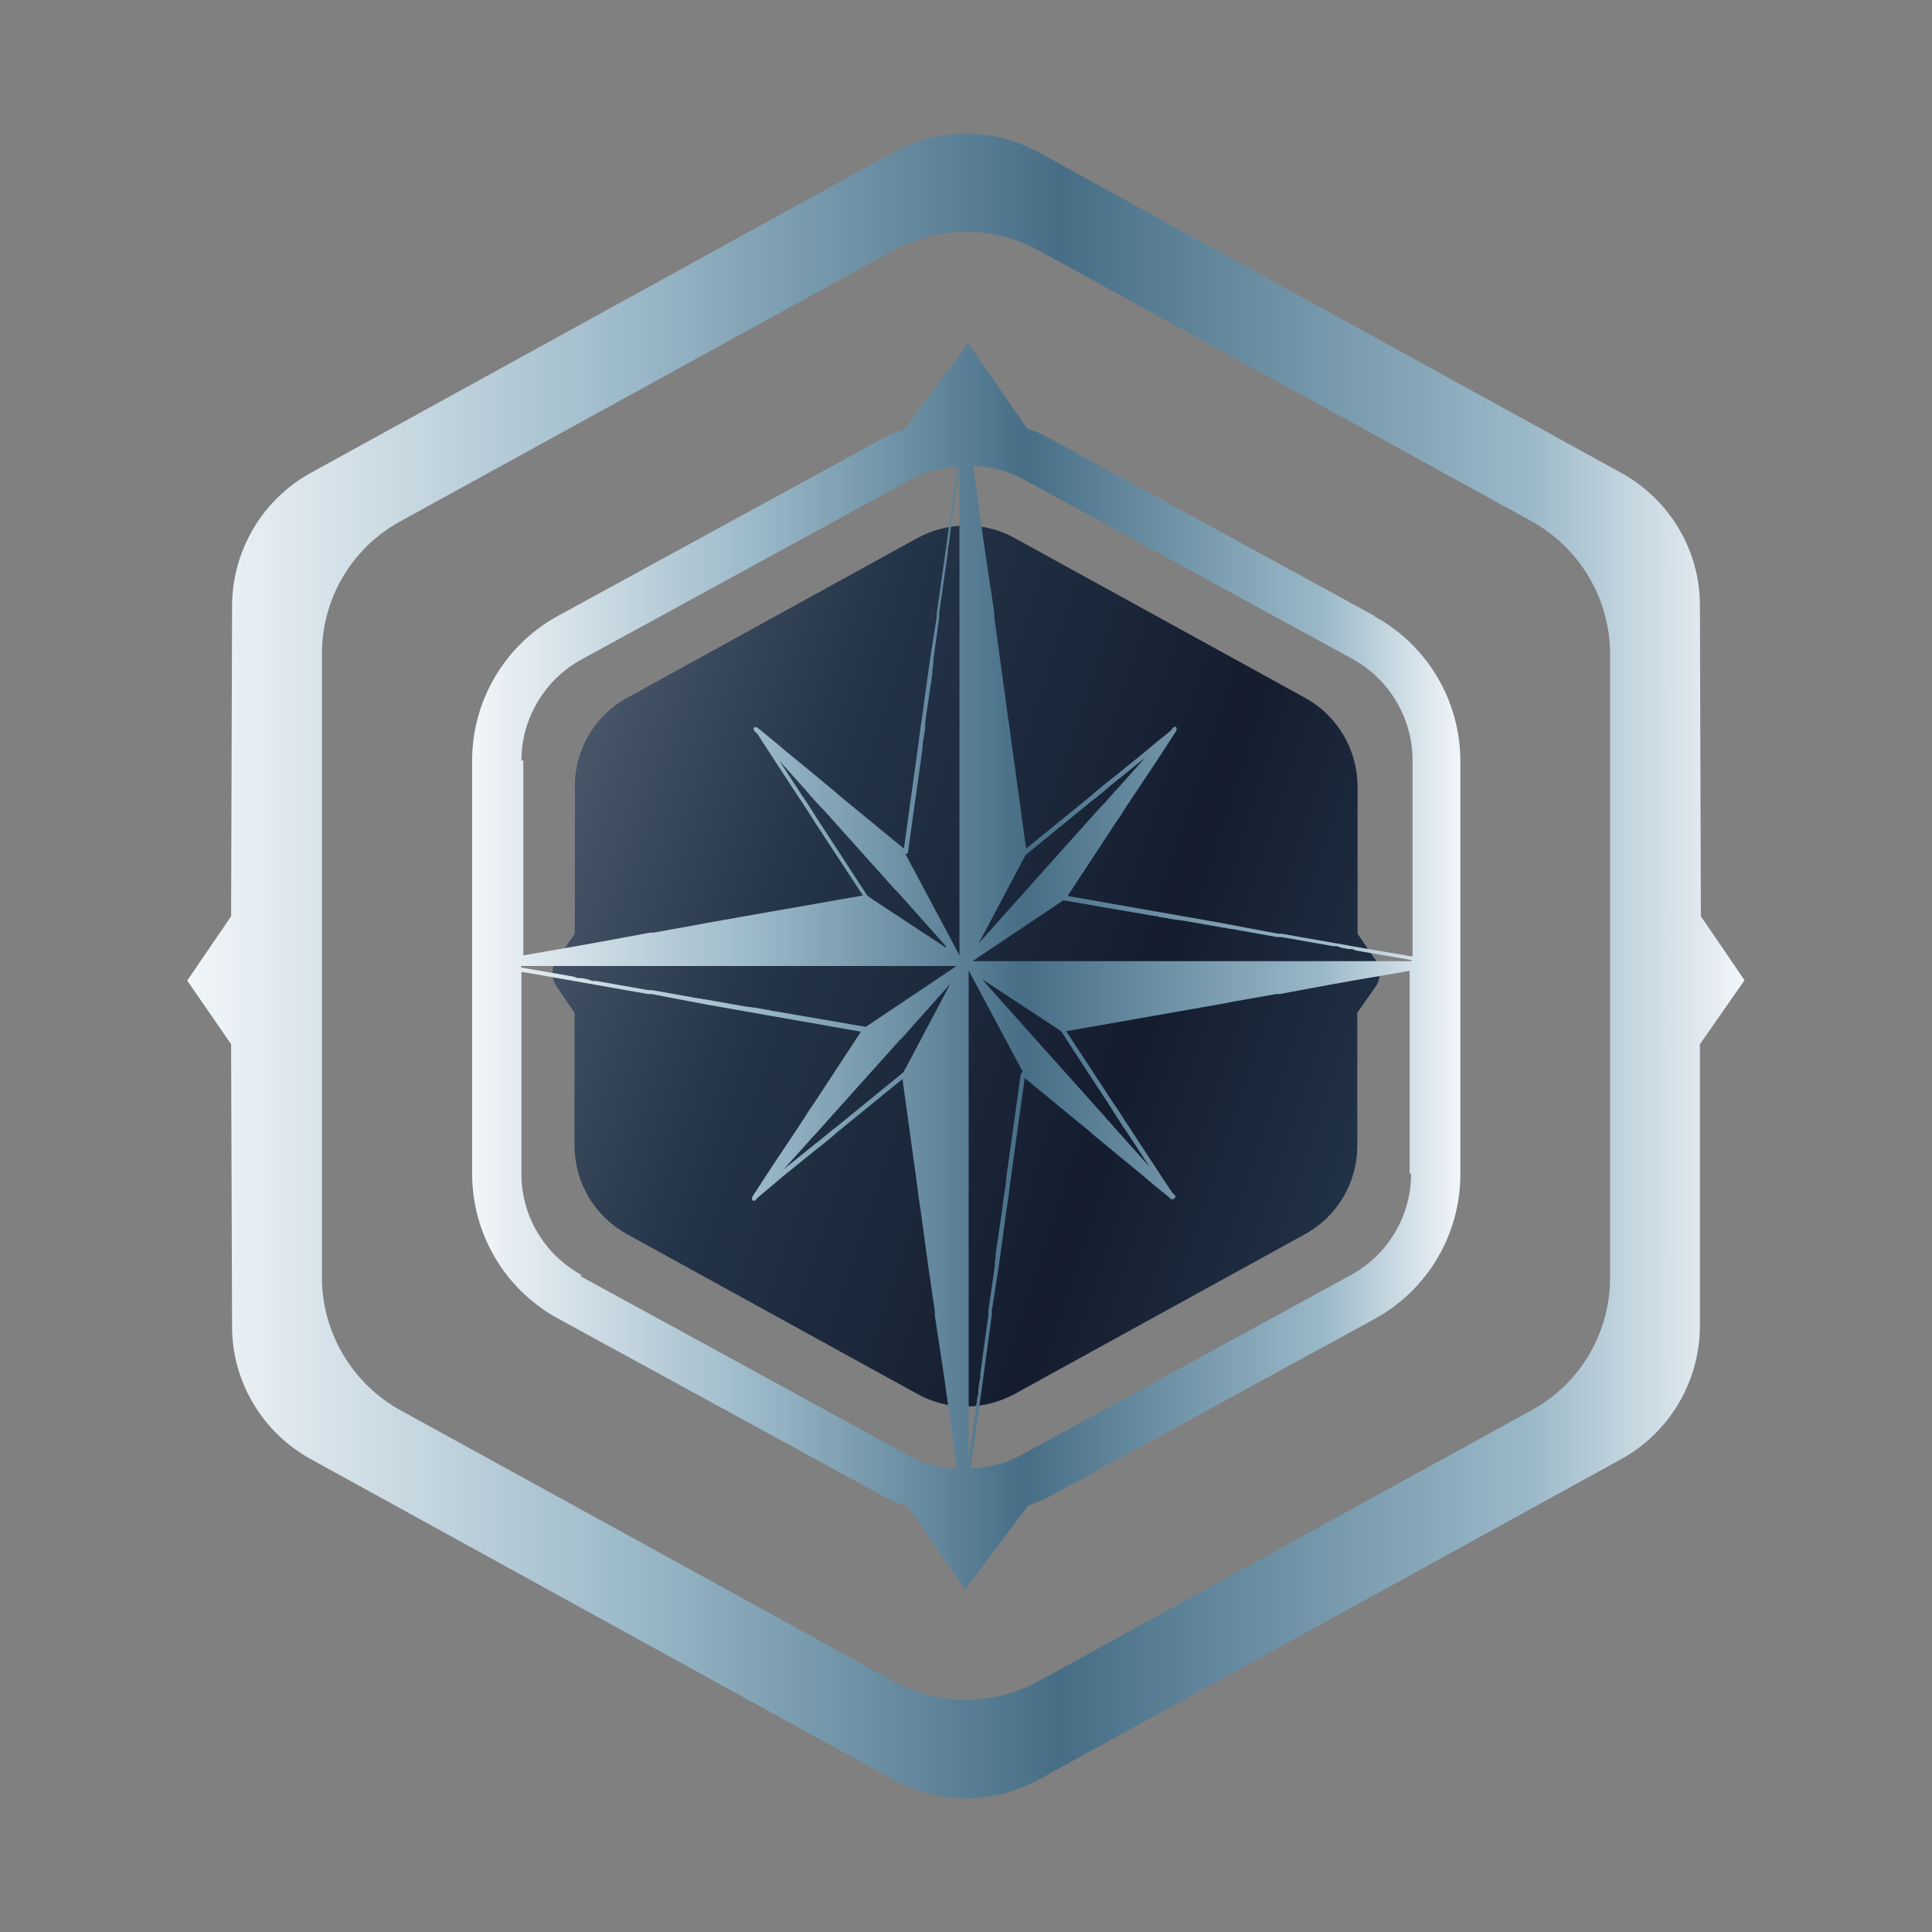 <svg width="80" height="80" viewBox="0 0 80 80" fill="none" xmlns="http://www.w3.org/2000/svg">
<rect x="0" y="0" width="80" height="80" fill="#808080" stroke="none"/>
<g clip-path="url(#clip0_8344_205522)">
<path d="M57.02 39.845C56.99 39.775 56.94 39.715 56.89 39.655L56.21 38.665V32.525C56.19 31.015 55.37 29.635 54.05 28.905L42 22.275C41.39 21.935 40.7 21.765 40 21.765C39.3 21.765 38.61 21.945 38 22.275L25.95 28.905C24.63 29.635 23.81 31.015 23.8 32.525V38.665L23.11 39.645C23.06 39.705 23.02 39.765 22.98 39.835C22.89 40.005 22.86 40.195 22.88 40.385C22.89 40.515 22.93 40.655 23 40.775C23.03 40.825 23.06 40.875 23.1 40.925L23.79 41.935V47.475C23.81 48.985 24.63 50.365 25.95 51.095L38 57.725C38.61 58.065 39.3 58.235 40 58.235C40.7 58.235 41.39 58.055 42 57.725L54.05 51.095C55.37 50.365 56.19 48.985 56.2 47.475V41.935L56.9 40.935C56.94 40.885 56.98 40.825 57.02 40.755C57.06 40.685 57.08 40.605 57.1 40.525C57.15 40.295 57.13 40.055 57.02 39.835V39.845Z" fill="url(#paint0_linear_8344_205522)"/>
<path d="M57.02 39.845C56.99 39.775 56.94 39.715 56.89 39.655L56.21 38.665V32.525C56.19 31.015 55.37 29.635 54.05 28.905L42 22.275C41.39 21.935 40.7 21.765 40 21.765C39.3 21.765 38.61 21.945 38 22.275L25.95 28.905C24.63 29.635 23.81 31.015 23.8 32.525V38.665L23.11 39.645C23.06 39.705 23.02 39.765 22.98 39.835C22.89 40.005 22.86 40.195 22.88 40.385C22.89 40.515 22.93 40.655 23 40.775C23.03 40.825 23.06 40.875 23.1 40.925L23.79 41.935V47.475C23.81 48.985 24.63 50.365 25.95 51.095L38 57.725C38.61 58.065 39.3 58.235 40 58.235C40.7 58.235 41.39 58.055 42 57.725L54.05 51.095C55.37 50.365 56.19 48.985 56.2 47.475V41.935L56.9 40.935C56.94 40.885 56.98 40.825 57.02 40.755C57.06 40.685 57.08 40.605 57.1 40.525C57.15 40.295 57.13 40.055 57.02 39.835V39.845Z" fill="#142136" fill-opacity="0.6"/>
<path d="M72.23 40.58L70.43 37.94L70.39 25.06C70.39 22.78 69.13 20.68 67.13 19.58L43.03 6.32C41.15 5.28 38.85 5.28 36.97 6.32L12.87 19.58C10.87 20.68 9.63 22.78 9.61 25.06L9.57 37.94L7.77 40.58H7.75V40.6L9.57 43.24L9.61 54.94C9.61 57.22 10.87 59.32 12.87 60.42L36.97 73.68C38.85 74.72 41.15 74.72 43.03 73.68L67.13 60.42C69.13 59.32 70.37 57.22 70.39 54.94V43.24L72.23 40.6V40.58ZM66.67 40.58V52.9C66.67 55.2 65.43 57.3 63.41 58.4L43.03 69.6C41.15 70.64 38.85 70.64 36.97 69.6L16.59 58.4C14.59 57.3 13.33 55.18 13.33 52.9V40.6V27.08C13.33 24.78 14.57 22.68 16.59 21.58L36.97 10.38C38.85 9.34 41.15 9.34 43.03 10.38L63.41 21.58C65.41 22.68 66.67 24.8 66.67 27.08V40.56V40.58Z" fill="url(#paint1_linear_8344_205522)"/>
<path d="M56.91 25.5L43.29 18.06C43.05 17.92 42.79 17.84 42.53 17.74L40.09 14.22L37.49 17.72H37.61C37.31 17.84 37.01 17.92 36.73 18.06L23.11 25.5C20.91 26.7 19.55 29 19.55 31.5V48.6C19.55 51.1 20.91 53.4 23.11 54.6L36.73 62.04C37.01 62.2 37.31 62.26 37.59 62.38L39.97 65.82L42.57 62.34C42.81 62.24 43.05 62.18 43.29 62.06L56.91 54.62C59.11 53.42 60.47 51.12 60.47 48.62V31.52C60.47 29.02 59.11 26.72 56.91 25.52V25.5ZM42.27 44.46L41.67 48.74V48.82L41.65 48.94V49.02L41.55 49.64V49.7L41.53 49.78V49.88L41.51 49.96V50.02L41.23 51.9V51.96V52.02L41.19 52.32V52.38V52.44L40.93 54.24V54.28V54.32V54.42L40.59 56.9V57.06L40.55 57.22L40.51 57.54V57.7L40.47 57.86L40.11 60.46V40.18L42.35 44.38L42.27 44.46ZM40.69 40.56L43.73 42.56L43.85 42.64L43.95 42.72L46.01 45.88L46.05 45.94L46.11 46.04L46.15 46.1L46.47 46.6L46.51 46.66L46.55 46.72L46.61 46.8L46.65 46.86L46.69 46.92L47.59 48.3L46.53 47.12L46.49 47.08L46.45 47.02L46.39 46.96L46.35 46.92L45.93 46.44L45.89 46.4L45.81 46.32L45.77 46.26L42.83 42.98L42.67 42.8L40.71 40.6L40.69 40.56ZM37.59 35.34L38.19 31.06V30.98L38.21 30.86V30.78L38.31 30.16V30.1V30.02V29.92L38.33 29.84V29.76L38.61 27.88V27.82V27.74L38.65 27.44V27.38V27.32L38.89 25.56V25.52V25.48V25.42V25.38L39.25 22.86V22.7L39.29 22.54L39.33 22.22L39.37 21.88L39.73 19.32V39.56L37.49 35.36L37.59 35.34ZM39.17 39.24L36.13 37.24L36.01 37.16L35.91 37.08L33.85 33.92L33.81 33.86L33.75 33.76L33.71 33.7L33.39 33.2L33.35 33.14L33.31 33.08L33.25 33L33.21 32.94L33.17 32.88L32.27 31.5L33.33 32.68L33.37 32.72L33.41 32.78L33.47 32.84L33.55 32.94L33.93 33.36L33.97 33.4L34.05 33.48L34.09 33.52L37.03 36.8L37.11 36.88L37.19 36.96L39.15 39.16L39.17 39.24ZM21.59 31.5C21.59 29.76 22.55 28.14 24.09 27.3L37.71 19.86C38.31 19.52 38.99 19.36 39.65 19.32L39.29 21.86L39.15 22.86L38.79 25.38V25.54L38.51 27.3L38.43 27.88L38.17 29.78L38.11 30.16L38.03 30.8L37.99 31.08L37.43 35.14L34.73 32.92L34.55 32.76L34.11 32.4L33.85 32.18L32.51 31.08L32.11 30.74L31.35 30.12C31.35 30.12 31.25 30.1 31.23 30.12C31.19 30.16 31.21 30.22 31.23 30.26L31.37 30.4L31.81 31.08L32.11 31.54L33.09 33.04L33.29 33.34L33.61 33.84L33.75 34.06L35.73 37.08L32.09 37.72L31.85 37.76L31.29 37.86L30.95 37.92L29.25 38.22L28.73 38.32L27.05 38.62H26.91L24.75 39.02L23.85 39.18L21.67 39.56V31.48L21.59 31.5ZM21.59 40H39.61L35.85 42.52L32.01 41.86H31.95L31.85 41.82H31.79L31.23 41.72H31.17L31.11 41.7H31.01L30.95 41.68H30.89L29.19 41.38H29.13L29.07 41.36L28.81 41.32H28.75L28.69 41.3L27.01 41H26.97H26.93H26.91H26.89H26.85L24.69 40.62H24.53L24.37 40.56L24.07 40.5H23.91L23.75 40.44L21.57 40.06L21.59 40ZM39.35 40.74L37.55 44.14L37.47 44.28L37.41 44.4L34.59 46.7L34.53 46.74L34.45 46.8L34.41 46.84L33.97 47.2L33.93 47.24L33.87 47.28L33.79 47.34L33.73 47.38L33.69 47.42L32.45 48.42L33.51 47.24L33.55 47.2L33.59 47.14L33.65 47.08L33.69 47.04L33.73 47L34.11 46.58L34.25 46.42L37.21 43.12L37.29 43.04L37.37 42.96L39.33 40.76L39.35 40.74ZM24.09 52.8C22.55 51.96 21.59 50.36 21.59 48.6V40.24L23.77 40.62L24.67 40.78L26.83 41.16H26.97L28.65 41.48L29.17 41.58L30.87 41.88L31.21 41.94L31.77 42.04L32.01 42.08L35.65 42.72L33.67 45.74L33.53 45.94L33.21 46.44L33.01 46.74L32.01 48.24L31.71 48.7L31.15 49.56C31.15 49.56 31.13 49.66 31.15 49.7C31.15 49.7 31.19 49.72 31.21 49.72C31.23 49.72 31.25 49.72 31.27 49.7L31.41 49.56L32.01 49.06L32.41 48.72L33.77 47.62L34.05 47.4L34.49 47.04L34.67 46.88L37.37 44.68L37.93 48.74L37.97 49.02L38.05 49.66L38.11 50.04L38.37 51.94L38.45 52.52L38.71 54.32V54.48L39.09 56.98L39.23 57.98L39.63 60.82C38.95 60.78 38.27 60.62 37.65 60.28L24.03 52.84L24.09 52.8ZM58.43 48.6C58.43 50.36 57.47 51.96 55.93 52.8L42.31 60.24C41.65 60.6 40.91 60.78 40.19 60.8L40.59 57.94L40.73 56.94L41.07 54.44V54.28L41.35 52.48L41.43 51.9L41.69 50L41.75 49.62L41.83 48.98L41.87 48.7L42.43 44.64L45.13 46.86L45.31 47.02L45.75 47.38L46.01 47.6L47.35 48.7L47.75 49.04L48.51 49.66C48.51 49.66 48.55 49.66 48.57 49.66C48.57 49.66 48.67 49.62 48.67 49.56C48.67 49.52 48.67 49.5 48.63 49.48L48.51 49.34L48.07 48.68L47.77 48.22L46.79 46.72L46.59 46.42L46.27 45.92L46.13 45.72L44.15 42.7L47.79 42.06L48.03 42.02L48.59 41.92L48.93 41.86L50.63 41.56L51.15 41.46L52.85 41.16H52.99L55.15 40.76L56.05 40.6L58.37 40.2V48.6H58.43ZM58.43 39.8H40.27L44.03 37.28L47.87 37.94H47.93L48.03 37.98H48.09L48.65 38.08H48.71L48.77 38.1H48.87L48.93 38.12H48.99L50.69 38.42H50.75L50.81 38.44L51.07 38.48H51.13L51.19 38.5L52.87 38.8H52.91H52.95H52.97H53.01H53.05L55.21 39.18H55.37L55.53 39.24L55.83 39.3H55.99L56.15 39.36L58.47 39.76L58.43 39.8ZM40.53 39.06L42.33 35.66L42.41 35.52L42.47 35.4L45.29 33.1L45.35 33.06L45.43 33L45.47 32.96L45.91 32.6L45.95 32.56L45.99 32.52L46.07 32.46L46.13 32.42L46.17 32.38L47.41 31.38L46.27 32.66L46.21 32.72L46.17 32.76L45.75 33.24L45.71 33.28L45.63 33.36L45.59 33.4L42.65 36.68L42.49 36.86L40.53 39.06ZM58.43 39.6L56.11 39.2L55.21 39.04L53.05 38.66H52.91L51.21 38.34L50.69 38.24L48.99 37.94L48.65 37.88L48.09 37.78L47.85 37.74L44.21 37.1L46.19 34.08L46.33 33.88L46.65 33.38L46.85 33.08L47.85 31.58L48.15 31.12L48.71 30.26C48.71 30.26 48.73 30.16 48.71 30.12C48.67 30.08 48.63 30.08 48.59 30.12L48.45 30.28L47.85 30.76L47.45 31.1L46.09 32.2L45.81 32.42L45.37 32.78L45.19 32.94L42.49 35.14L41.93 31.08L41.89 30.8L41.81 30.16L41.75 29.78L41.49 27.88L41.41 27.3L41.17 25.52V25.36L40.79 22.84L40.65 21.84L40.29 19.28C41.01 19.32 41.71 19.48 42.37 19.84L55.99 27.28C57.53 28.12 58.49 29.74 58.49 31.48V39.58L58.43 39.6Z" fill="url(#paint2_linear_8344_205522)"/>
</g>
<defs>
<linearGradient id="paint0_linear_8344_205522" x1="33.879" y1="-16.408" x2="86.731" y2="1.126" gradientUnits="userSpaceOnUse">
<stop stop-color="#C3D5DE"/>
<stop offset="0.29" stop-color="#3A5164"/>
<stop offset="0.56" stop-color="#151924"/>
<stop offset="0.82" stop-color="#426178"/>
<stop offset="1" stop-color="#DFE9EE"/>
</linearGradient>
<linearGradient id="paint1_linear_8344_205522" x1="7.75" y1="40" x2="72.25" y2="40" gradientUnits="userSpaceOnUse">
<stop stop-color="#F2F6F9"/>
<stop offset="0.29" stop-color="#9AB8C8"/>
<stop offset="0.56" stop-color="#476E86"/>
<stop offset="0.86" stop-color="#9AB8C8"/>
<stop offset="1" stop-color="#F2F6F9"/>
</linearGradient>
<linearGradient id="paint2_linear_8344_205522" x1="19.55" y1="40" x2="60.47" y2="40" gradientUnits="userSpaceOnUse">
<stop stop-color="#F2F6F9"/>
<stop offset="0.29" stop-color="#9AB8C8"/>
<stop offset="0.56" stop-color="#476E86"/>
<stop offset="0.86" stop-color="#9AB8C8"/>
<stop offset="1" stop-color="#F2F6F9"/>
</linearGradient>
<clipPath id="clip0_8344_205522">
<rect width="80" height="80" fill="white"/>
</clipPath>
</defs>
</svg>
